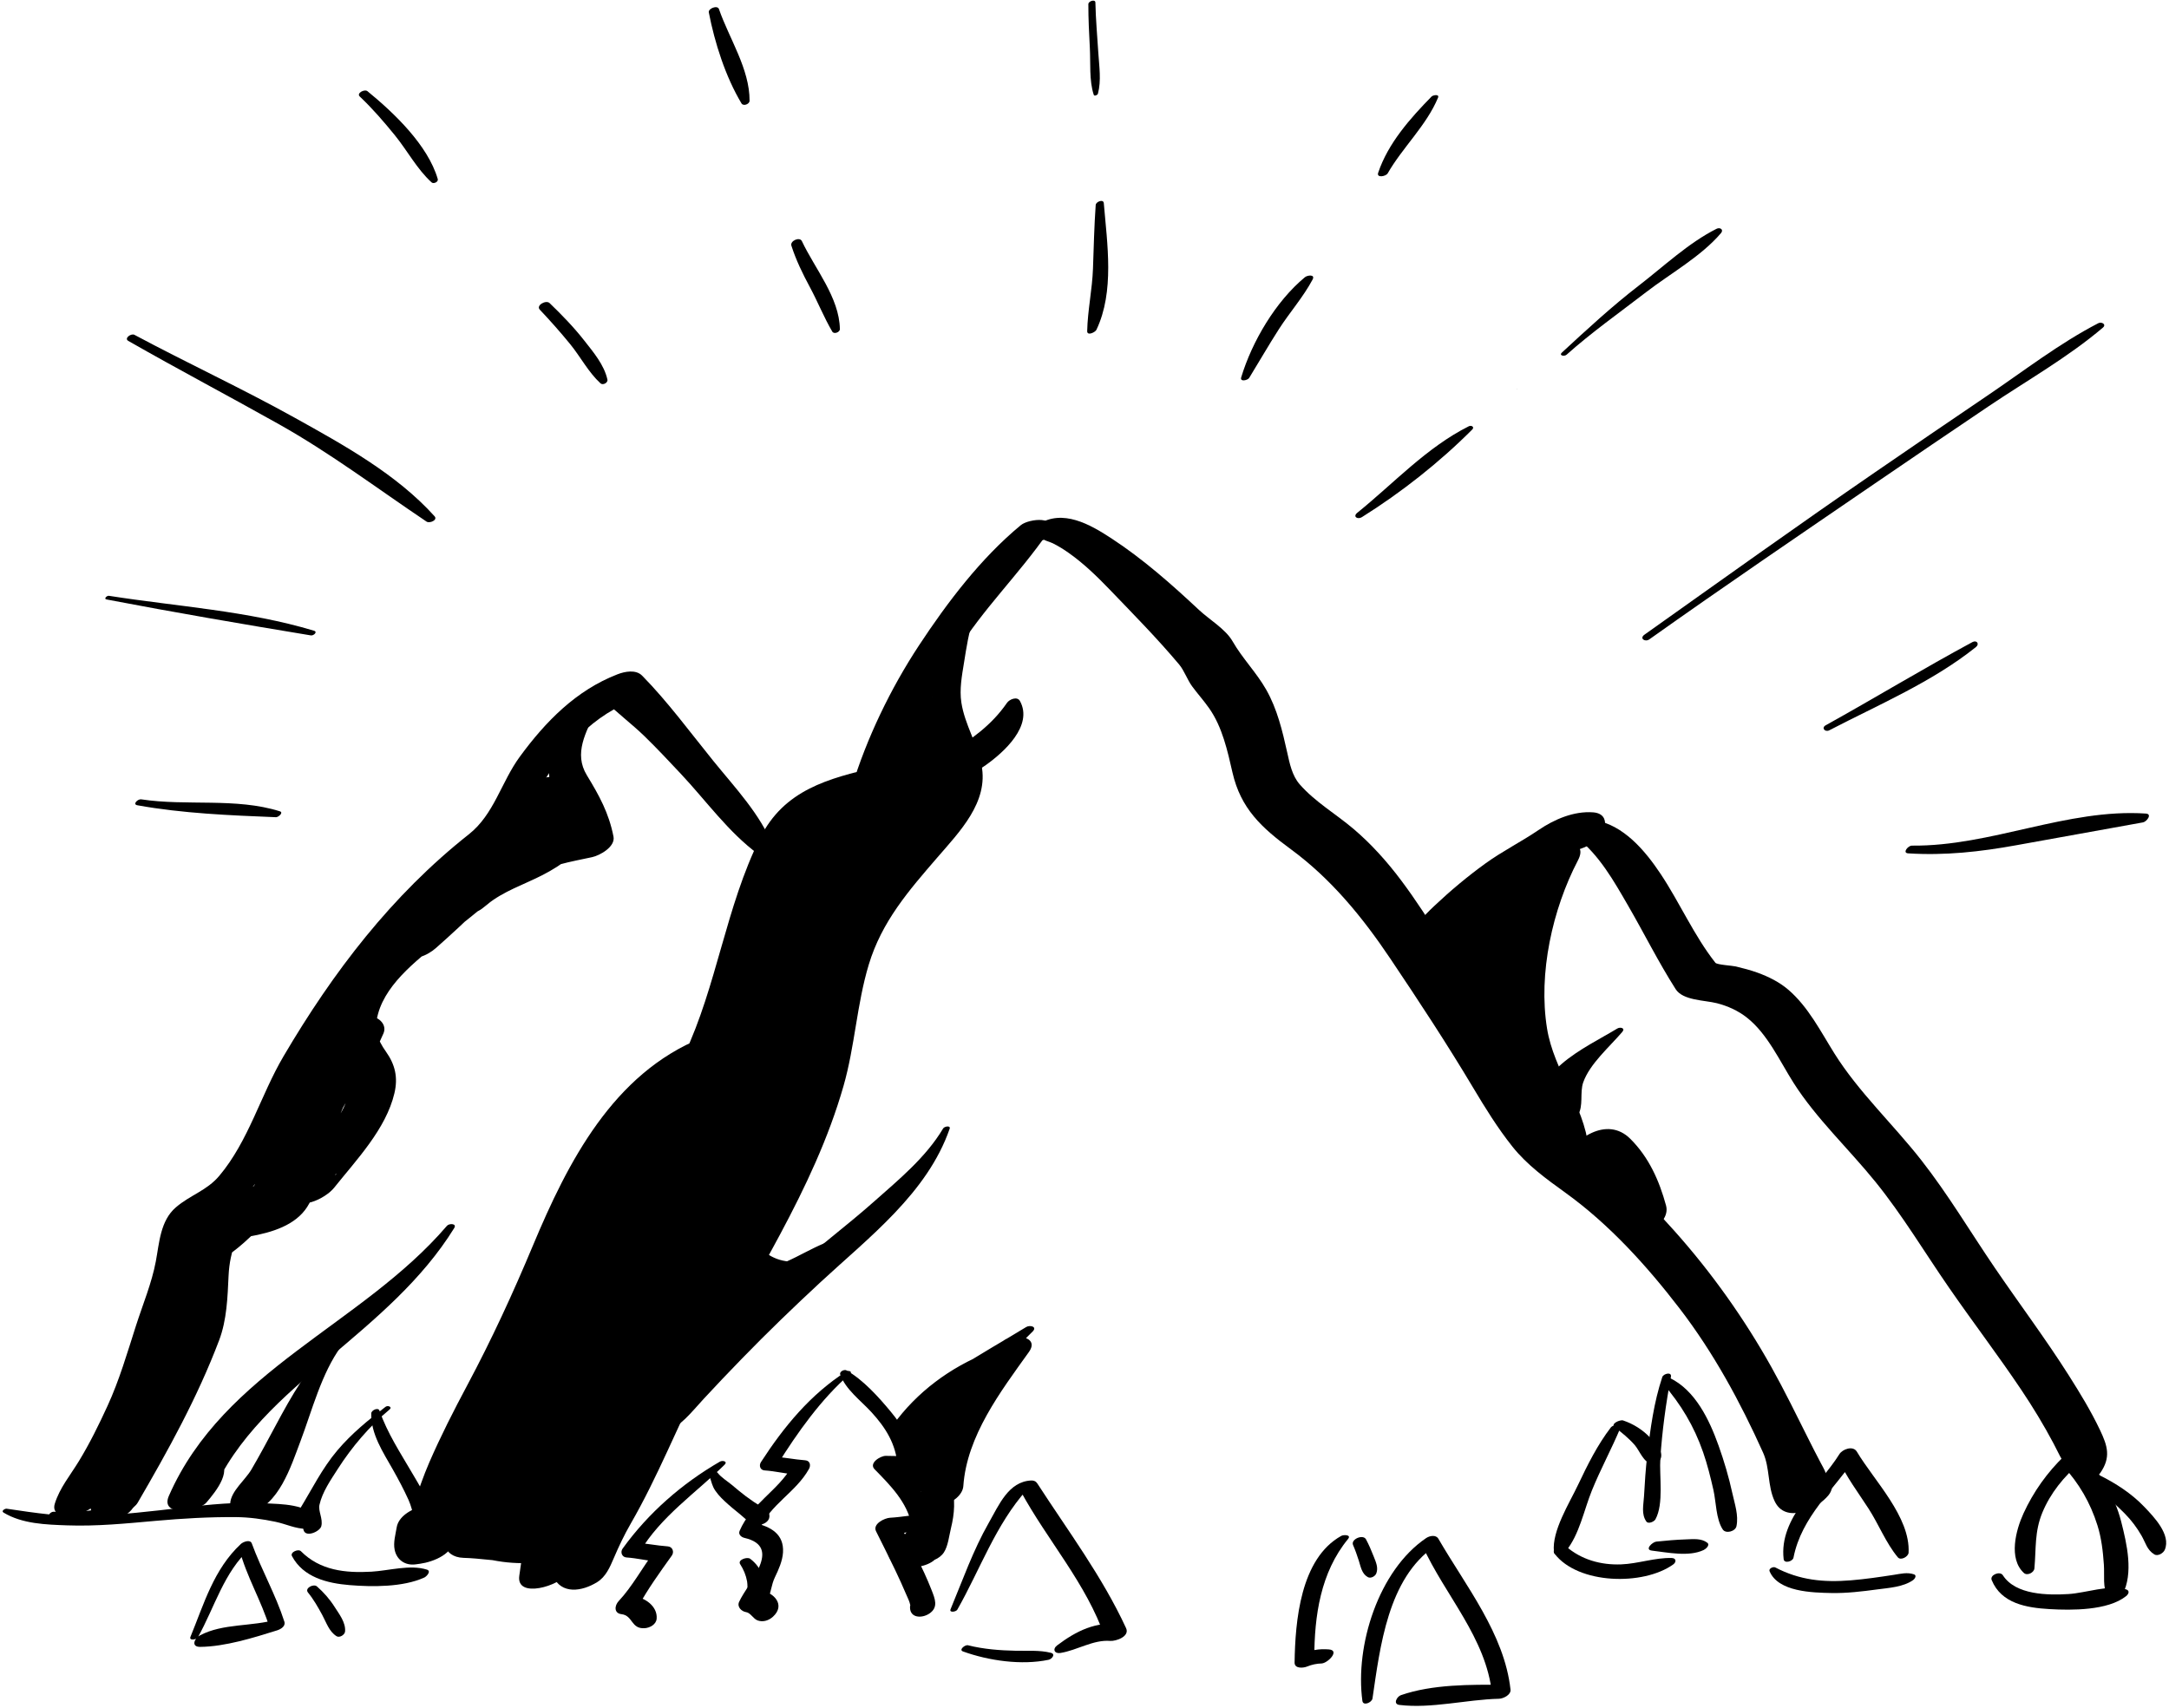<?xml version="1.0" encoding="UTF-8" standalone="no"?><!DOCTYPE svg PUBLIC "-//W3C//DTD SVG 1.1//EN" "http://www.w3.org/Graphics/SVG/1.1/DTD/svg11.dtd"><svg width="100%" height="100%" viewBox="0 0 551 434" version="1.1" xmlns="http://www.w3.org/2000/svg" xmlns:xlink="http://www.w3.org/1999/xlink" xml:space="preserve" style="fill-rule:evenodd;clip-rule:evenodd;stroke-linejoin:round;stroke-miterlimit:1.414;"><g id="mountain"><path d="M360.993,241.596c3.156,-2.743 5.831,-6.1 8.927,-8.943c3.703,-3.4 7.931,-6.074 12.252,-8.611c3.958,-2.325 8.118,-4.304 12.356,-6.063c3.506,-1.454 7.087,-1.898 10.392,-3.9c2.837,-1.718 4.688,-7.303 -0.208,-7.678c-4.881,-0.373 -9.863,1.77 -13.854,4.484c-4.404,2.996 -9.186,5.373 -13.532,8.516c-4.51,3.261 -8.845,6.895 -12.894,10.71c-2.949,2.78 -7.098,6.956 -7.302,11.262c-0.098,2.055 3.129,0.862 3.863,0.223Z" style="fill-rule:nonzero;"/><path d="M400.521,212.75c5.797,4.581 9.424,11.046 13.067,17.344c4.084,7.06 7.701,14.338 12.083,21.227c1.848,2.905 7.378,2.787 10.484,3.576c2.731,0.694 5.398,1.904 7.611,3.65c5.263,4.149 8.364,11.088 11.879,16.616c5.742,9.034 14.069,16.808 20.799,25.14c6.882,8.521 12.409,17.803 18.616,26.787c6.024,8.719 12.451,17.15 18.358,25.95c2.985,4.447 5.767,9.022 8.274,13.755c2.305,4.349 3.243,7.709 8.462,8.907c1.23,0.283 2.718,-0.477 3.405,-1.478c2.717,-3.955 1.85,-6.806 -0.085,-10.879c-2.274,-4.788 -5.046,-9.339 -7.879,-13.811c-5.953,-9.396 -12.647,-18.303 -18.903,-27.493c-6.231,-9.154 -11.8,-18.565 -18.648,-27.307c-7.109,-9.073 -15.935,-17.318 -22.049,-27.088c-3.479,-5.559 -6.626,-11.81 -11.667,-16.15c-2.295,-1.976 -5.068,-3.353 -7.895,-4.374c-1.78,-0.644 -3.633,-1.121 -5.471,-1.565c-0.864,-0.209 -4.786,-0.425 -5.187,-0.933c-5.406,-6.853 -9.057,-15.264 -13.891,-22.537c-3.939,-5.927 -9.473,-12.541 -16.891,-13.718c-1.634,-0.258 -7.079,2.321 -4.472,4.381Z" style="fill-rule:nonzero;"/><path d="M259.323,133.432c-10.131,8.356 -18.699,19.652 -25.889,30.584c-7.187,10.926 -13.232,23.449 -17.054,35.957c2.128,-1.688 4.256,-3.375 6.384,-5.063c-12.406,2.872 -23.588,5.793 -29.672,18.004c-8.744,17.554 -10.936,37.465 -19.294,55.145c1.497,-1.451 2.995,-2.902 4.493,-4.353c-22.541,9.063 -34.043,31.561 -42.89,52.714c-5.087,12.165 -10.477,23.873 -16.691,35.521c-3.438,6.443 -6.76,12.951 -9.667,19.653c-2.932,6.76 -4.756,13.892 -7.301,20.78c3.354,-1.806 6.708,-3.61 10.063,-5.417c-0.323,-0.05 -0.646,-0.101 -0.969,-0.151c1.145,1.661 2.289,3.322 3.435,4.983c0.382,-2.078 0.277,-3.558 -0.089,-5.624c-1.126,-6.355 -12.549,-3.34 -13.403,1.881c-0.306,1.866 -0.903,3.829 -0.526,5.71c0.51,2.545 2.646,4.085 5.35,3.712c0.373,-0.052 0.746,-0.104 1.119,-0.155c3.295,-0.454 8.89,-2.561 8.638,-6.849c-0.647,-11.019 6.174,-22.675 11.106,-32.185c5.021,-9.68 10.59,-19.124 14.839,-29.186c6.983,-16.538 12.906,-34.525 25.687,-47.666c2.841,-2.922 6.177,-5.699 9.883,-7.436c2.134,-0.999 4.588,-1.674 6.552,-2.983c2.284,-1.523 3.149,-3.943 4.251,-6.333c4.715,-10.223 7.316,-21.365 10.654,-32.076c2.423,-7.773 5.015,-16.413 9.956,-23.024c0.989,-1.324 1.633,-1.409 3.781,-2.25c3.179,-1.245 7.267,-1.981 10.81,-2.845c2.468,-0.6 5.684,-2.373 6.384,-5.063c3.15,-12.104 7.077,-23.066 13.681,-33.756c6.723,-10.884 15.899,-19.733 23.123,-30.177c3.108,-4.494 -4.666,-3.765 -6.744,-2.052Z" style="fill-rule:nonzero;"/><path d="M265.401,137.139c-0.383,0.08 1.365,0.563 2.032,0.891c1.439,0.707 2.826,1.582 4.132,2.507c3.782,2.678 7.176,5.972 10.378,9.305c6.012,6.255 12.03,12.361 17.617,19.01c1.28,1.524 2.037,3.847 3.297,5.552c1.417,1.92 3.028,3.703 4.388,5.664c3.278,4.728 4.58,10.678 5.846,16.204c2.102,9.167 7.359,14.016 14.846,19.517c10.25,7.53 18.23,17.318 25.269,27.805c7.204,10.733 14.386,21.642 21.003,32.739c3.079,5.163 6.24,10.273 9.986,14.985c3.74,4.705 8.66,8.256 13.494,11.743c11.143,8.04 20.628,18.517 28.98,29.39c8.615,11.215 15.427,23.768 21.21,36.628c1.77,3.936 1.11,8.423 2.928,12.315c2.764,5.92 10.83,2.03 13.691,-1.486c2.124,-2.61 0.245,-5.745 -2.716,-6.258c-3.741,-0.648 -7.252,1.334 -9.532,4.137c-0.059,0.072 -0.117,0.145 -0.176,0.216c2.622,-1.412 5.245,-2.824 7.868,-4.236c-0.064,-0.003 -0.129,-0.006 -0.193,-0.009c1.416,0.434 2.832,0.867 4.248,1.301c0.902,0.895 -0.02,-0.32 -0.189,-0.777c-0.348,-0.927 -0.813,-1.711 -1.279,-2.588c-1.113,-2.094 -2.18,-4.2 -3.24,-6.319c-3.008,-6.003 -5.959,-12.046 -9.233,-17.914c-6.915,-12.392 -15.28,-24.165 -24.732,-34.747c-4.359,-4.881 -8.997,-9.729 -13.827,-14.143c-4.396,-4.017 -9.466,-7.143 -13.745,-11.311c-4.36,-4.245 -7.479,-9.671 -10.577,-14.851c-3.391,-5.669 -7.041,-11.092 -10.612,-16.635c-6.896,-10.703 -13.001,-21.917 -20.649,-32.119c-3.553,-4.739 -7.578,-9.23 -12.097,-13.064c-4.526,-3.842 -9.698,-6.797 -13.648,-11.303c-1.934,-2.206 -2.55,-5.296 -3.167,-8.073c-1.225,-5.504 -2.53,-11.022 -5.333,-15.967c-2.477,-4.367 -6.058,-7.947 -8.563,-12.32c-1.769,-3.088 -5.924,-5.523 -8.503,-7.936c-7.028,-6.576 -14.203,-12.924 -22.272,-18.206c-5.363,-3.51 -12.413,-7.581 -18.609,-3.524c-2.644,1.727 -1.298,4.503 1.679,3.877Z" style="fill-rule:nonzero;"/><path d="M196.355,214.987c-3.161,-8.072 -9.732,-14.969 -15.126,-21.631c-5.821,-7.189 -11.641,-15.122 -18.1,-21.684c-1.609,-1.635 -4.423,-1.059 -6.281,-0.34c-10.504,4.066 -18.28,12.024 -24.817,20.957c-4.689,6.407 -6.526,14.633 -12.908,19.676c-19.605,15.493 -34.478,34.955 -47.114,56.441c-5.804,9.869 -8.855,21.495 -16.308,30.352c-3.155,3.75 -7.323,4.834 -11.016,7.996c-3.959,3.391 -4.21,9.001 -5.103,13.749c-1.033,5.501 -3.33,10.992 -5.039,16.323c-2.187,6.822 -4.238,13.881 -7.234,20.396c-2.195,4.779 -4.511,9.501 -7.248,13.994c-2.27,3.725 -4.87,6.788 -6.135,10.82c-0.898,2.865 2.43,3.518 4.486,3.113c8.735,-1.719 13.619,-12.1 16.516,-19.683c4.474,-11.709 8.189,-23.943 12.035,-35.884c1.598,-4.961 3.041,-9.654 3.963,-14.794c0.309,-1.72 0.523,-4.164 2.293,-5.049c2.162,-1.082 4.284,-1.749 6.188,-3.332c8.764,-7.289 13.235,-18.545 17.665,-28.692c4.982,-11.416 12.696,-22.154 20.06,-32.138c7.243,-9.82 15.484,-19.645 25.35,-26.937c6.258,-4.625 10.079,-9.269 13.548,-16.174c5.017,-9.984 13.259,-19.907 23.87,-24.109c-2.094,-0.113 -4.188,-0.227 -6.281,-0.34c3.168,3.152 6.841,5.868 10.081,9.013c3.188,3.093 6.225,6.353 9.266,9.589c6.378,6.788 12.11,14.871 19.648,20.399c1.213,0.894 4.461,-0.193 3.741,-2.031Z" style="fill-rule:nonzero;"/><path d="M368.799,240.742c0.913,-2.618 1.092,-5.046 2.813,-7.335c-2.315,0.104 -4.63,0.206 -6.944,0.309c-0.269,3.619 -0.358,7.22 -0.415,10.848c-0.064,4.13 8.186,1.72 8.242,-1.934c0.071,-4.541 3.123,-9.57 5.661,-13.128c-2.658,-0.158 -5.317,-0.316 -7.976,-0.475c-2.208,7.526 -4.129,15.009 -4.363,22.888c-0.136,4.611 8.057,1.673 8.969,-1.258c2.855,-9.177 5.707,-18.74 12.005,-26.228c-2.667,-0.462 -5.335,-0.924 -8.002,-1.386c-3.95,9.48 -9.917,18.278 -9.323,28.954c0.283,5.088 9.676,1.911 9.816,-2.303c0.392,-11.659 7.247,-20.769 14.664,-29.193c-2.788,-0.483 -5.577,-0.966 -8.365,-1.449c-5.971,12.824 -13.125,24.356 -12.482,39.031c3.517,-0.825 7.034,-1.649 10.551,-2.475c-0.708,-10.123 2.059,-20.167 4.269,-29.958c-3.079,0.432 -6.157,0.863 -9.235,1.296c-1.211,7.495 -2.533,14.96 -3.277,22.521c-0.372,3.771 -0.462,7.542 -0.322,11.325c0.116,3.135 1.178,6.354 1.178,9.438c0,5.146 10.227,2.132 10.227,-2.398c0,-0.396 0,-0.791 0,-1.186c-3.344,1.111 -6.687,2.222 -10.029,3.333c0.674,1.685 1.015,3.47 2,5c2.201,3.418 10.911,0.978 10.029,-3.333c-3.764,-18.391 -3.825,-38.924 11.578,-52.091c-2.72,-0.827 -5.439,-1.655 -8.158,-2.483c-7.112,13.61 -10.054,28.337 -9.795,43.65c0.209,12.352 8.414,22.582 11.27,34.289c1.049,4.297 10.627,0.619 10.184,-3.384c-1.211,-10.937 -8.818,-19.53 -10.566,-30.306c-2.266,-13.967 1.374,-30.326 7.842,-42.703c3.009,-5.758 -5.431,-4.814 -8.158,-2.483c-17.161,14.671 -18.678,37.111 -14.422,57.909c3.344,-1.111 6.687,-2.222 10.029,-3.333c-0.984,-1.529 -1.326,-3.315 -2,-5c-1.723,-4.307 -10.029,-0.513 -10.029,3.333c0,0.395 0,0.79 0,1.186c0,5.146 10.227,2.132 10.227,-2.398c0,-3.053 -0.979,-6.343 -1.178,-9.438c-0.241,-3.749 -0.089,-7.534 0.128,-11.279c0.433,-7.492 1.671,-14.935 2.628,-22.37c0.557,-4.315 -8.572,-2.145 -9.235,1.296c-2.069,10.732 -6.567,20.915 -5.731,32.042c0.404,5.394 10.777,2.151 10.551,-2.475c-0.667,-13.676 5.875,-24.995 11.518,-36.969c2.198,-4.666 -6.582,-3.458 -8.365,-1.449c-8.926,10.057 -17.061,20.803 -17.336,34.807c3.271,-0.768 6.545,-1.535 9.816,-2.303c-0.688,-9.858 5.056,-18.267 8.677,-27.046c1.867,-4.527 -6.281,-3.445 -8.002,-1.386c-7.321,8.761 -10.859,18.945 -13.995,29.772c2.989,-0.419 5.979,-0.839 8.969,-1.258c0.059,-7.279 1.707,-14.138 3.637,-21.112c1.34,-4.841 -6.39,-2.763 -7.976,-0.475c-3.122,4.503 -6.428,10.743 -6.339,16.372c0.065,4.164 8.3,1.715 8.242,-1.934c-0.056,-3.563 -0.142,-7.099 -0.415,-10.652c-0.292,-3.807 -6.479,-1.381 -7.296,1.023c-0.952,2.805 -0.482,5.55 -0.914,8.434c-0.373,2.44 4.374,0.884 4.923,-0.69Z" style="fill-rule:nonzero;"/><path d="M245.262,156.894c-1.383,3.09 -3.525,5.731 -4.999,8.813c-1.378,2.882 -2.406,5.669 -3.108,8.787c-1.151,5.111 -0.148,10.127 1.387,15.018c1.242,3.962 4.047,8.977 1.963,13.104c-2.053,4.068 -5.33,7.655 -8.286,11.075c-6.371,7.372 -12.867,13.881 -17.383,22.66c-4.671,9.082 -6.474,18.988 -8.329,28.928c-4.478,23.989 -16.583,46.047 -28.528,67.064c-6.229,10.962 -12.04,21.932 -17.441,33.329c-2.929,6.179 -6.077,12.267 -9.492,18.19c-1.474,2.558 -3.155,4.957 -4.732,7.446c-0.964,1.522 -2.292,4.93 -3.098,5.653c2.076,-0.9 4.153,-1.803 6.229,-2.703c0.73,0.025 1.46,0.051 2.189,0.076c-3.057,-3.786 -13.333,1.248 -11.18,6.078c2.138,4.796 7.382,3.956 11.223,1.588c2.23,-1.375 3.253,-3.806 4.238,-6.1c1.309,-3.045 2.629,-5.863 4.294,-8.749c6.911,-11.973 11.968,-24.938 18.198,-37.262c12.361,-24.454 28.216,-47.276 35.862,-73.928c2.909,-10.139 3.372,-20.775 6.427,-30.878c3.312,-10.955 10.134,-18.779 17.418,-27.213c5.68,-6.575 13.053,-14.075 11.233,-23.406c-1.078,-5.529 -4.266,-10.359 -5.128,-15.951c-0.519,-3.356 0.139,-6.865 0.674,-10.164c0.582,-3.586 1.238,-8.233 2.592,-11.554c0.49,-1.199 -1.838,-0.761 -2.223,0.099Z" style="fill-rule:nonzero;"/><path d="M229.043,180.862c-0.1,8.69 -0.199,17.38 -0.299,26.07c-0.054,4.655 9.177,1.916 9.258,-2.172c0.154,-7.703 0.303,-15.407 0.473,-23.11c-3.401,0.798 -6.802,1.595 -10.203,2.393c0.931,7.313 0.855,14.714 1.865,22.032c0.745,5.4 10.503,2.086 10.473,-2.457c-0.045,-6.673 -0.131,-13.361 0.889,-19.974c-3.417,0.802 -6.833,1.603 -10.25,2.404c1.012,6.334 1.903,12.687 2.915,19.02c0.857,5.372 10.395,2.074 10.42,-2.443c0.022,-4.015 0.027,-8.057 0.876,-11.997c-3.445,0.483 -6.892,0.967 -10.337,1.45c2.231,14.203 -9.47,21.347 -17.578,30.994c3.044,0.177 6.089,0.354 9.134,0.53c0.287,-6.545 3.484,-12.241 6.422,-17.938c3.048,-5.909 -5.766,-5.479 -8.632,-2.628c-9.598,9.548 -18.104,20.073 -26.169,30.931c3.383,0.586 6.766,1.172 10.148,1.758c5.857,-10.562 11.235,-21.675 19.068,-30.959c-3.052,-0.93 -6.104,-1.859 -9.156,-2.788c-4.071,5.095 -7.994,10.201 -11.034,15.994c3.365,0.583 6.73,1.165 10.096,1.748c2.936,-5.598 6.718,-10.632 10.039,-15.993c1.421,-2.293 0.476,-4.725 -2.256,-5.198c-2.944,-0.51 -6.235,1.016 -7.918,3.437c-1.7,2.445 -3.22,5.007 -4.876,7.481c-0.613,0.915 -1.262,1.692 -2.029,2.477c-0.66,0.44 -0.618,0.466 0.124,0.075c-0.778,-0.077 -1.536,-0.247 -2.273,-0.511c-3.146,-0.878 -7.486,1.619 -8.552,4.604c-3.03,8.485 -4.009,17.527 -7.067,26.003c-2.27,6.289 9.779,4.259 11.521,-0.496c4.128,-11.27 8.679,-22.414 11.885,-33.995c0.774,-2.796 -1.683,-4.269 -4.195,-4.162c-3.108,0.132 -5.749,1.91 -7.096,4.648c-4.281,8.708 -7.778,17.44 -9.104,27.105c-0.679,4.943 8.276,2.531 9.899,0.574c6.324,-7.63 10.048,-16.544 14.977,-25.034c-3.418,-0.593 -6.836,-1.185 -10.254,-1.777c-1.997,4.001 -3.993,8.002 -5.99,12.002c-2.438,4.885 3.044,6.061 6.722,4.584c14.462,-5.805 26.782,-23.493 27.247,-39.07c0.168,-5.629 -10.768,-2.584 -11.52,1.617c-2.429,13.588 -11.623,24.558 -17.011,37c3.786,-0.162 7.571,-0.326 11.357,-0.488c0.933,-2.768 1.911,-5.369 3.446,-7.868c-3.417,-0.592 -6.833,-1.184 -10.25,-1.775c-8.323,15.411 -18.926,30.015 -23.535,47.132c3.773,-0.163 7.547,-0.325 11.32,-0.488c3.374,-16.293 12.631,-30.396 20.321,-44.893c-3.321,-0.576 -6.642,-1.15 -9.963,-1.727c-8.893,17.185 -16.649,35.434 -21.794,54.111c-1.818,6.604 10.053,4.321 11.551,-0.496c5.104,-16.41 12.002,-32.327 21.147,-46.899c-3.46,-0.206 -6.921,-0.411 -10.381,-0.618c-5.831,19.142 -14.144,37.363 -18.331,57.015c-1.434,6.728 10.385,4.475 11.578,-0.498c4.18,-17.41 10.529,-34.335 13.654,-51.985c1.114,-6.289 -8.188,-3.872 -10.354,-0.616c-11.68,17.558 -18.359,37.906 -23.859,58.099c3.909,-0.548 7.817,-1.097 11.727,-1.646c0.337,-14.942 5.416,-29.018 10.649,-42.844c1.041,-2.751 -1.886,-4.229 -4.167,-4.133c-2.902,0.122 -5.949,1.848 -7.046,4.615c-7.94,20.051 -16.88,39.704 -24.175,60.008c3.854,-0.166 7.708,-0.332 11.563,-0.498c3.363,-18.857 14.764,-34.768 20.025,-53.001c1.945,-6.743 -8.841,-3.706 -11.044,-0.657c-13.687,18.939 -20.749,41.247 -31.037,61.993c3.771,-0.167 7.541,-0.334 11.312,-0.502c1.468,-11.576 10.717,-21.14 14.85,-31.838c2.351,-6.084 -8.02,-4.075 -10.274,-1.779c-13.807,14.061 -23.584,31.371 -31.489,49.286c-2.609,5.914 9.1,4.477 11.178,0.665c7.633,-13.999 16.996,-27.13 22.568,-42.171c2.358,-6.367 -8.007,-3.644 -10.243,-1.774c-13.52,11.305 -28.198,30.077 -28.679,48.447c-0.161,6.182 9.512,1.851 11.34,-0.504c11.939,-15.381 21.585,-32.96 28.475,-51.164c2.225,-5.877 -7.843,-4.158 -10.057,-1.742c-14.727,16.077 -29.731,36.305 -33.627,58.245c-1.09,6.133 7.613,4.679 10.336,1.79c19.423,-20.606 30.353,-47.128 47.895,-69.125c-3.539,-0.613 -7.078,-1.227 -10.617,-1.84c-11.673,19.953 -28.1,37.8 -32.561,61.173c-0.846,4.433 4.406,5.117 7.529,3.572c16.216,-8.021 21.291,-25.966 33.809,-37.755c-3.488,-0.604 -6.977,-1.208 -10.464,-1.813c-7.041,15.703 -17.634,29.478 -25.044,45.002c-1.036,2.171 1.085,4.03 3.008,4.363c3.068,0.531 6.787,-1.047 8.479,-3.68c10.656,-16.58 19.227,-34.772 32.093,-49.84c-3.544,-0.613 -7.088,-1.228 -10.632,-1.842c-4.469,16.852 -14.631,31.4 -22.044,47.002c4.091,-0.176 8.181,-0.352 12.271,-0.527c8.898,-18.854 16.411,-38.544 28.319,-55.791c-3.834,-0.229 -7.669,-0.457 -11.503,-0.686c-7.56,22.903 -15.588,46.248 -28.483,66.782c3.954,-0.176 7.908,-0.352 11.862,-0.526c-1.517,-7.852 1.81,-14.734 4.862,-21.782c2.64,-6.097 -8.491,-4.573 -10.809,-1.872c-14.139,16.478 -22.002,36.907 -34.985,54.169c4.004,-0.179 8.008,-0.356 12.012,-0.534c-1.802,-13.832 8.622,-27.614 13.81,-39.764c2.748,-6.438 -9.584,-4.502 -11.832,-0.704c-8.922,15.074 -15.273,31.388 -22.622,47.24c4.224,-0.593 8.446,-1.186 12.669,-1.778c-2.475,-21.35 12.743,-38.383 18.814,-57.76c0.73,-2.334 -0.854,-4.123 -3.113,-4.515c-3.347,-0.579 -6.8,1.171 -8.773,3.808c-13.299,17.768 -27.954,37.833 -31.627,60.246c-1.274,7.775 10.496,4.111 12.527,-0.539c6.742,-15.428 13.485,-30.865 21.362,-45.756c3.942,-7.453 -8.233,-6.504 -11.252,-1.949c-13.095,19.758 -25.315,41.493 -27.777,65.477c-0.664,6.464 11.192,2.127 12.605,-1.769c5.095,-14.057 11.717,-27.453 17.997,-41c1.391,-2.999 -2.273,-4.669 -4.607,-4.57c-3.357,0.143 -6.385,2.08 -7.791,5.104c-6.102,13.116 -12.915,25.885 -19.018,39.001c4.212,-0.591 8.424,-1.182 12.636,-1.773c-0.698,-6.586 0.997,-12.493 2.806,-18.762c1.871,-6.486 -8.305,-4.613 -10.864,-1.882c-5.192,5.54 -13.894,18.886 -6.859,25.819c4.016,3.959 11.516,1.803 15.885,-0.082c5.194,-2.24 9.522,-5.979 13.965,-9.379c-3.183,-0.173 -6.366,-0.346 -9.549,-0.52c1.688,5.85 0.593,11.922 -0.257,17.824c-0.865,6.021 10.459,2.497 12.094,-0.537c7.153,-13.274 14.268,-26.57 20.63,-40.246c2.848,-6.119 -8.606,-4.53 -10.94,-1.896c-8.802,9.937 -23.46,22.065 -22.817,36.687c0.219,4.99 7.285,3.314 9.862,1.709c9.49,-5.914 16.848,-14.813 23.202,-23.871c6.541,-9.324 12.223,-19.77 15.735,-30.631c2.07,-6.4 -8.539,-4.854 -11.014,-1.908c-11.797,14.048 -22.016,29.255 -28.629,46.452c4.222,-0.182 8.442,-0.363 12.664,-0.545c4.092,-13.692 11.802,-26.019 15.017,-40.001c1.355,-5.895 -6.672,-5.063 -9.756,-2.989c-17.469,11.744 -23.527,34.823 -42.014,44.987c-4.815,2.646 -3.56,8.098 1.784,8.248c4.345,0.123 8.645,0.882 12.998,1.005c4.236,0.119 11.884,-5.95 6.196,-9.449c-3.987,-2.453 -8.363,-2.499 -12.918,-2.509c-3.532,-0.008 -12.747,7.016 -6.2,9.455c6.454,2.404 13.059,3.428 19.919,2.512c3.193,-0.428 6.916,-1.884 8.032,-5.262c1.068,-3.234 -2.063,-4.71 -4.749,-4.711c-1.667,0 -3.333,-0.001 -5,-0.001c-6.43,0 -12.372,9.975 -3.283,9.975c1.667,0 3.333,-0.001 5,-0.001c1.095,-3.324 2.188,-6.648 3.283,-9.973c-4.901,0.658 -9.433,0.24 -14.081,-1.488c-2.066,3.152 -4.133,6.304 -6.2,9.455c2.784,0.004 4.689,0.021 7.082,1.491c2.065,-3.149 4.131,-6.3 6.196,-9.449c-4.346,-0.119 -8.647,-0.876 -13.002,-0.995c0.595,2.749 1.189,5.499 1.784,8.248c9.464,-5.21 16.325,-13.485 22.495,-22.161c5.791,-8.143 11.035,-17.159 19.491,-22.852c-3.252,-0.996 -6.504,-1.993 -9.756,-2.989c-3.203,13.98 -10.902,26.308 -14.983,39.999c-2.176,7.304 10.752,4.438 12.664,-0.545c5.85,-15.25 14.906,-29.069 25.371,-41.548c-3.671,-0.637 -7.343,-1.272 -11.014,-1.908c-2.946,9.134 -7.563,17.589 -12.78,25.609c-5.37,8.256 -11.825,16.612 -20.282,21.889c3.287,0.569 6.575,1.139 9.862,1.709c-0.511,-11.41 12.316,-21.551 19.183,-29.313c-3.646,-0.632 -7.294,-1.264 -10.94,-1.896c-5.961,12.835 -12.668,25.296 -19.37,37.754c4.031,-0.18 8.063,-0.358 12.094,-0.537c0.988,-6.912 1.715,-13.368 -0.257,-20.176c-1.064,-3.678 -7.548,-2.054 -9.549,-0.52c-2.31,1.771 -9.831,9.159 -12.386,8.283c-3.111,-1.068 4.151,-12.616 5.376,-13.925c-3.622,-0.627 -7.243,-1.254 -10.864,-1.882c-2.016,7.006 -3.979,13.882 -3.194,21.238c0.736,6.891 10.885,1.997 12.636,-1.773c6.09,-13.115 12.893,-25.884 18.982,-38.999c-4.133,0.178 -8.266,0.355 -12.398,0.533c-6.27,13.551 -12.896,26.951 -18.003,41c4.202,-0.589 8.403,-1.179 12.605,-1.769c2.296,-22.135 14.148,-42.338 26.223,-60.523c-3.751,-0.649 -7.501,-1.3 -11.252,-1.949c-8.328,15.708 -15.508,31.969 -22.638,48.244c4.176,-0.18 8.352,-0.359 12.527,-0.539c3.566,-21.621 17.55,-40.605 30.373,-57.754c-3.962,-0.236 -7.924,-0.472 -11.887,-0.707c-6.348,20.296 -21.799,37.81 -19.186,60.24c0.802,6.888 10.901,2.039 12.669,-1.778c6.954,-15.019 12.933,-30.478 21.378,-44.76c-3.944,-0.234 -7.888,-0.47 -11.832,-0.704c-5.555,13.029 -16.137,27.359 -14.19,42.236c0.818,6.253 9.71,2.528 12.012,-0.534c12.331,-16.408 19.612,-36.197 33.015,-51.831c-3.603,-0.624 -7.205,-1.248 -10.809,-1.872c-3.342,7.727 -6.879,15.63 -5.138,24.218c1.159,5.72 9.619,3.104 11.862,-0.526c13.178,-21.326 21.527,-45.584 29.517,-69.218c0.761,-2.249 -0.866,-3.999 -3.012,-4.37c-3.165,-0.548 -6.677,1.093 -8.491,3.685c-12.561,17.943 -20.417,38.503 -29.681,58.209c-1.394,2.965 2.264,4.621 4.56,4.523c3.341,-0.141 6.298,-2.063 7.712,-5.051c7.394,-15.621 17.508,-30.115 21.956,-46.998c1.641,-6.229 -8.124,-4.786 -10.632,-1.842c-13.551,15.912 -22.694,34.658 -33.907,52.16c3.828,0.228 7.658,0.455 11.486,0.684c7.38,-15.521 17.931,-29.266 24.956,-44.998c0.971,-2.173 -1.03,-3.993 -2.985,-4.332c-2.684,-0.465 -5.543,0.691 -7.479,2.52c-5.63,5.317 -9.827,11.873 -14.07,18.293c-3.724,5.635 -7.848,12.816 -14.121,15.952c2.51,1.19 5.02,2.382 7.529,3.572c4.176,-22.592 20.127,-39.606 31.439,-58.827c1.418,-2.411 0.545,-4.923 -2.354,-5.425c-3.227,-0.559 -6.308,1.146 -8.263,3.585c-16.968,21.175 -27.555,46.9 -46.105,66.875c3.445,0.597 6.891,1.193 10.336,1.79c3.41,-20.29 16.691,-38.94 30.373,-53.755c-3.353,-0.581 -6.705,-1.162 -10.057,-1.742c-6.686,17.416 -16.086,34.099 -27.525,48.836c3.779,-0.168 7.56,-0.336 11.34,-0.504c0.213,-8.154 4.313,-15.7 8.612,-22.414c4.567,-7.133 10.206,-13.705 16.709,-19.139c-3.414,-0.592 -6.829,-1.184 -10.243,-1.774c-5.269,14.208 -14.215,26.601 -21.432,39.829c3.726,0.222 7.451,0.443 11.178,0.665c7.145,-16.178 16.038,-32.021 28.511,-44.714c-3.425,-0.594 -6.85,-1.187 -10.274,-1.779c-4.534,11.727 -13.554,21.334 -15.15,34.162c-0.693,5.568 9.83,2.5 11.312,-0.502c10.231,-20.736 17.264,-43.135 30.963,-62.007c-3.681,-0.22 -7.362,-0.438 -11.044,-0.657c-5.307,18.223 -16.827,34.078 -19.975,52.999c-1.158,6.965 9.951,4.146 11.563,-0.498c7.054,-20.346 15.715,-40.06 23.825,-59.992c-3.737,0.161 -7.476,0.321 -11.213,0.482c-5.63,14.459 -11.23,29.44 -11.351,45.156c-0.045,5.921 10.687,2.391 11.727,-1.646c4.977,-19.33 10.773,-39.256 22.141,-55.901c-3.451,-0.206 -6.902,-0.411 -10.354,-0.616c-3.397,17.716 -10.536,34.411 -14.346,52.015c3.859,-0.166 7.719,-0.332 11.578,-0.498c3.906,-19.523 11.377,-38.153 17.669,-56.985c2.03,-6.079 -8.39,-3.721 -10.381,-0.618c-9.761,15.206 -17.297,31.927 -22.853,49.101c3.851,-0.165 7.7,-0.331 11.551,-0.496c5.182,-18.037 11.373,-35.279 20.206,-51.889c3.431,-6.453 -7.549,-6.156 -9.963,-1.727c-8.257,15.154 -18.267,29.916 -21.679,47.107c-1.315,6.631 10.068,4.316 11.32,-0.488c4.268,-16.385 14.529,-30.156 22.465,-44.868c3.605,-6.684 -7.592,-6.106 -10.25,-1.775c-1.971,3.21 -3.356,6.569 -4.554,10.132c-0.941,2.8 1.821,4.288 4.22,4.188c3.014,-0.128 5.933,-1.889 7.138,-4.676c5.395,-12.475 14.555,-23.339 16.989,-37c-3.84,0.539 -7.68,1.078 -11.52,1.617c-0.313,10.691 -8.554,24.85 -18.753,28.93c2.24,1.527 4.481,3.056 6.722,4.584c2.003,-4 4.007,-7.999 6.01,-11.998c3.396,-6.779 -7.675,-6.21 -10.254,-1.777c-4.67,8.027 -7.958,16.757 -13.896,24.019c3.591,-0.159 7.181,-0.319 10.771,-0.479c1.077,-8.375 4.604,-16.278 8.344,-23.77c-3.579,-0.213 -7.159,-0.426 -10.738,-0.639c-3.291,11.594 -7.975,22.703 -12.115,34.005c3.841,-0.165 7.681,-0.331 11.521,-0.496c2.961,-8.495 3.943,-17.512 6.933,-25.997c-2.851,1.534 -5.701,3.069 -8.552,4.604c12.777,3.512 18.866,-7.659 24.945,-16.478c-3.392,-0.587 -6.782,-1.175 -10.174,-1.762c-3.295,5.365 -7.052,10.406 -9.961,16.007c-3.409,6.563 7.729,6.303 10.096,1.748c3.013,-5.794 6.901,-10.919 10.966,-16.006c1.271,-1.591 0.806,-3.911 -1.042,-4.765c-2.523,-1.166 -6.315,-0.048 -8.114,1.977c-8.755,9.85 -14.78,21.487 -20.932,33.041c-3.619,6.799 7.348,5.658 10.148,1.758c7.328,-10.207 15.05,-20.063 23.831,-29.069c-2.877,-0.876 -5.755,-1.752 -8.632,-2.628c-3.494,7.073 -7.246,14.012 -7.578,22.063c-0.188,4.551 7.479,2.507 9.134,0.53c9.447,-11.286 23.081,-20.377 20.422,-37.006c-0.802,-5.015 -9.507,-2.453 -10.337,1.45c-0.987,4.646 -1.139,9.269 -1.124,14.003c3.474,-0.814 6.946,-1.629 10.42,-2.443c-1.067,-6.32 -2.017,-12.66 -3.085,-18.98c-0.938,-5.553 -9.647,-1.735 -10.25,2.404c-0.967,6.644 -1.061,13.324 -1.111,20.026c3.491,-0.819 6.981,-1.638 10.473,-2.457c-0.902,-7.315 -0.873,-14.691 -2.135,-21.968c-0.904,-5.213 -10.302,-2.068 -10.203,2.393c0.17,7.63 0.318,15.26 0.473,22.89c0.094,4.689 9.306,1.915 9.258,-2.172c-0.1,-8.644 -0.199,-17.286 -0.299,-25.93c-0.05,-4.396 -8.617,-1.773 -8.66,2.03Z" style="fill-rule:nonzero;"/><path d="M147.942,180.183c-4.803,4.507 -9.518,10.382 -8.371,17.411c0.998,6.117 4.701,11.242 5.336,17.534c2.275,-1.805 4.551,-3.608 6.826,-5.413c-8.402,0.947 -16.195,2.683 -23.504,7.119c2.81,1.309 5.62,2.618 8.431,3.928c3.171,-6.152 6.286,-12.32 7.606,-19.17c1.285,-6.659 -9.013,-4.404 -11.208,-0.667c-2.437,4.147 -3.54,8.827 -5.536,13.173c-2.082,4.532 5.216,4.568 7.507,3.563c3.3,-1.45 6.952,-1.52 10.396,-2.496c-1.764,-1.742 -3.529,-3.484 -5.294,-5.227c-2.872,4 -7.419,5.855 -11.759,7.848c-4.806,2.207 -9.237,4.691 -13.328,8.055c-1.523,1.252 -2.397,3.889 -0.795,5.426c2.078,1.994 6.191,1.15 8.243,-0.434c4.127,-3.186 7.903,-6.791 12.027,-9.974c5.717,-4.411 1.119,-9.167 -4.804,-6.833c-11.689,4.605 -19.187,14.107 -27.711,22.796c-1.736,1.771 -2.614,4.842 0.182,6.134c2.892,1.336 6.357,-0.146 8.557,-2.085c7.607,-6.708 14.807,-13.823 21.943,-21.026c-3.178,-0.967 -6.354,-1.935 -9.531,-2.902c-4.614,7.22 -12.626,12.186 -19.185,17.473c-7.63,6.149 -15.196,12.697 -19.294,21.803c-1.6,3.554 -2.169,8.09 -1.025,11.849c0.907,2.979 3.331,4.938 4.413,7.777c1.46,3.833 -2.837,8.995 -4.798,11.815c-2.932,4.219 -6.166,8.23 -9.376,12.238c3.839,-0.557 7.679,-1.113 11.519,-1.67c-0.297,0.674 -0.281,0.46 0.048,-0.643c1.459,-6.531 -7.892,-4.359 -10.617,-1.839c-3.139,2.902 -6.86,5.081 -10.011,7.995c3.548,0.614 7.096,1.229 10.643,1.843c2.447,-11.001 8.405,-20.821 13.44,-30.778c-3.692,-0.639 -7.384,-1.279 -11.076,-1.918c-4.114,8.202 -8.413,16.232 -10.556,25.221c-1.7,7.133 10.57,4.458 12.188,-0.523c4.083,-12.58 12.723,-22.916 17.932,-34.998c0.945,-2.192 -1.013,-4.008 -3.001,-4.353c-3.31,-0.573 -6.45,1.177 -8.459,3.671c-5.712,7.088 -10.159,15.406 -12.566,24.199c-1.959,7.153 10.083,3.94 12.002,-0.516c2.94,-6.824 5.817,-13.637 7.061,-21.003c1.09,-6.461 -7.683,-4.509 -10.579,-1.833c-8.101,7.485 -10.009,18.437 -13.622,28.357c-2.427,6.665 10.444,4.59 12.279,-0.527c2.814,-7.852 4.013,-17.713 10.378,-23.643c-3.592,-0.209 -7.184,-0.418 -10.775,-0.626c-1.127,6.895 -4.03,13.406 -6.743,19.79c4.001,-0.172 8.001,-0.344 12.002,-0.516c2.161,-8.055 6.198,-15.34 11.434,-21.801c-3.819,-0.228 -7.64,-0.455 -11.46,-0.682c-5.265,12.105 -13.913,22.34 -18.068,35.002c4.063,-0.174 8.125,-0.35 12.188,-0.523c1.967,-8.127 5.696,-15.364 9.444,-22.779c3.659,-7.24 -8.542,-6.956 -11.076,-1.918c-5.392,10.719 -11.956,21.386 -14.56,33.222c-1.439,6.54 7.9,4.388 10.643,1.843c3.131,-2.905 6.847,-5.088 9.989,-8.005c-3.539,-0.612 -7.078,-1.226 -10.617,-1.839c-0.446,2.018 -0.826,3.398 0.048,5.357c2.143,4.806 9.405,0.979 11.519,-1.67c5.677,-7.111 13.19,-14.937 15.327,-24.019c0.951,-4.042 0.194,-7.271 -2.149,-10.582c-2.204,-3.114 -3.077,-5.655 -2.016,-9.567c2.265,-8.346 11.151,-14.635 17.488,-19.803c7.083,-5.775 15.008,-11.312 20.085,-19.074c4.055,-6.201 -6.515,-5.89 -9.531,-2.902c-7.211,7.142 -14.441,14.26 -22.057,20.974c2.913,1.35 5.825,2.699 8.738,4.049c6.871,-7.005 12.863,-15.49 22.289,-19.204c-1.602,-2.277 -3.203,-4.555 -4.804,-6.833c-4.109,3.204 -7.866,6.825 -11.973,10.026c2.483,1.664 4.966,3.328 7.448,4.992c4.089,-3.395 9.428,-5.109 14.103,-7.514c5.093,-2.617 9.43,-5.928 12.811,-10.584c2.748,-3.784 -2.047,-6.131 -5.294,-5.227c-4.58,1.273 -9.181,1.584 -13.604,3.504c2.503,1.188 5.005,2.375 7.507,3.563c1.643,-3.521 2.478,-7.487 4.464,-10.827c-3.736,-0.223 -7.472,-0.444 -11.208,-0.667c-1.273,6.394 -4.152,12.168 -6.968,17.998c-2.601,5.387 6.889,4.107 9.005,2.76c4.793,-3.051 10.438,-3.887 15.902,-5.078c1.945,-0.424 5.928,-2.618 5.42,-5.216c-1.178,-6.022 -3.639,-10.452 -6.771,-15.599c-3.383,-5.555 -0.217,-10.878 2.225,-16.202c0.899,-1.969 -2.655,-1.238 -3.356,-0.58Z" style="fill-rule:nonzero;"/><path d="M74.746,300.959c-3.022,7.971 -14.132,6.542 -21.015,6.764c-2.945,0.095 -6.587,2.192 -6.813,5.402c-0.143,2.021 -0.188,4.029 -0.231,6.055c-0.099,4.448 6.576,2.768 8.644,1.497c6.345,-3.896 11.409,-9.239 16.098,-14.956c1.305,-1.59 0.794,-3.95 -1.051,-4.803c-2.26,-1.044 -5.032,-0.214 -7.01,1.048c-3.284,2.095 -6.743,3.889 -10.04,5.962c2.426,1.626 4.852,3.252 7.277,4.879c1.818,-1.812 3.705,-3.71 4.497,-6.207c1.842,-5.808 -7.745,-4.432 -9.996,-1.732c-4.079,4.891 -7.315,9.952 -8.54,16.282c-1.008,5.207 -0.645,10.56 -1.729,15.754c-1.498,7.177 -5.411,14.354 -8.711,20.837c-3.835,7.533 -8.089,14.839 -12.351,22.136c4.003,-0.178 8.005,-0.355 12.007,-0.533c0.376,-13.018 8.226,-25.188 13.338,-36.906c1.613,-3.698 3.737,-7.61 4.225,-11.662c0.767,-6.383 -9.059,-3.541 -11.434,-0.997c-5.269,5.646 3.274,8.383 7.677,5.146c-0.344,0.175 -0.687,0.351 -1.03,0.525c-1.586,0.23 -3.171,0.46 -4.756,0.689c0.039,0.012 0.079,0.022 0.119,0.034c-0.994,-0.679 -1.988,-1.356 -2.982,-2.034c-0.697,-2.423 -0.319,-1.012 -0.928,0.694c-0.627,1.761 -1.371,3.483 -2.098,5.205c-1.394,3.307 -2.87,6.578 -4.273,9.881c-4.533,10.667 -10.347,20.522 -10.674,32.43c-0.17,6.168 10.232,2.514 12.007,-0.533c7.774,-13.349 15.19,-26.761 20.681,-41.237c1.984,-5.231 2.153,-10.94 2.414,-16.457c0.303,-6.425 2.435,-11.379 6.473,-16.381c-3.631,-0.216 -7.263,-0.432 -10.894,-0.648c-0.212,0.714 -1.009,1.285 -1.503,1.793c-5.242,5.385 3.123,7.576 7.277,4.879c3.258,-2.116 6.688,-3.943 9.96,-6.038c-2.687,-1.252 -5.374,-2.504 -8.061,-3.755c-3.452,4.226 -7.335,8.04 -11.902,11.044c2.881,0.499 5.763,0.998 8.644,1.497c-0.044,-1.989 -0.087,-3.961 -0.231,-5.945c-1.804,1.734 -3.606,3.471 -5.409,5.205c10.508,-1.771 26.584,-1.613 27.666,-15.563c0.215,-2.793 -4.731,-0.863 -5.342,0.749Z" style="fill-rule:nonzero;"/><path d="M403.338,296.339c0.766,-0.941 1.643,-2.061 2.605,-2.82c0.471,-0.371 -0.781,-0.088 -0.457,0.048c1.638,0.688 2.2,2.884 2.764,4.355c1.502,3.926 2.282,8.227 3.028,12.354c3.985,-1.324 7.97,-2.648 11.954,-3.973c-1.995,-5.526 -4.854,-11.254 -9.481,-15.046c-3.62,-2.966 -13.682,0.79 -11.431,6.216c2.564,6.177 7.395,14.184 15.021,13.508c1.846,-0.164 4.565,-1.238 5.049,-3.308c0.809,-3.467 -1.069,-5.283 -3.246,-7.769c-2.037,-2.326 -3.51,-4.847 -4.719,-7.686c-3.811,2.072 -7.62,4.145 -11.431,6.216c4.15,3.34 6.349,8.211 8.519,12.954c2.421,5.295 13.194,0.319 11.719,-5.086c-1.731,-6.346 -4.362,-12.263 -9.084,-16.956c-5.986,-5.948 -14.322,-0.015 -17.419,5.848c-2.402,4.548 4.736,3.451 6.609,1.145Z" style="fill-rule:nonzero;"/><path d="M214.976,348.465c-9.104,5.824 -15.813,13.996 -21.67,23.022c-0.55,0.849 -0.222,2.037 0.917,2.112c2.688,0.18 5.282,0.838 7.96,1.062c-0.316,-0.729 -0.632,-1.457 -0.948,-2.187c-3.604,6.344 -10.342,9.505 -13.346,16.479c-0.403,0.937 0.435,1.607 1.237,1.795c9.872,2.293 0.808,11.434 -1.368,16.253c-0.583,1.292 0.618,2.431 1.801,2.612c1.121,0.172 1.783,1.695 2.906,2.104c1.374,0.501 2.848,0.012 3.898,-0.95c3.249,-2.972 0.262,-6.188 -3.176,-6.689c0.601,0.871 1.2,1.741 1.801,2.612c0.851,-1.923 0.938,-4.013 1.867,-5.946c0.93,-1.935 1.917,-4.118 2.054,-6.294c0.295,-4.707 -3.156,-6.592 -7.289,-7.507c0.412,0.599 0.825,1.197 1.237,1.795c2.711,-6.49 9.311,-9.51 12.654,-15.521c0.5,-0.899 0.283,-2.094 -0.948,-2.187c-2.888,-0.217 -5.7,-0.829 -8.602,-0.973c0.493,0.716 0.985,1.431 1.479,2.146c5.068,-8.136 11.196,-16.799 18.484,-23.103c0.743,-0.641 -0.417,-0.974 -0.948,-0.635Z" style="fill-rule:nonzero;"/><path d="M213.442,349.25c1.368,3.782 5.2,6.587 7.868,9.482c3.673,3.986 6.302,8.17 6.704,13.667c0.981,-0.779 1.964,-1.558 2.946,-2.337c-1.983,-0.089 -3.962,-0.143 -5.947,-0.159c-1.343,-0.011 -4.379,1.831 -2.836,3.408c3.981,4.067 8.305,8.378 9.41,14.188c1.159,-0.919 2.319,-1.839 3.479,-2.759c-3.018,0.104 -5.953,0.726 -8.963,0.887c-1.369,0.072 -4.494,1.555 -3.555,3.444c1.607,3.231 3.234,6.451 4.792,9.708c1.021,2.135 2.006,4.286 2.927,6.466c0.327,0.774 0.792,1.651 0.949,2.482c0.415,2.197 -0.143,0.908 1.054,-0.163c0.956,-0.416 1.913,-0.831 2.87,-1.246c0.81,-0.047 -0.758,-0.11 -0.698,-0.103c-1.257,-0.161 -3.256,0.637 -3.269,2.146c-0.022,2.77 3.005,2.886 4.9,1.621c2.378,-1.585 1.438,-3.771 0.601,-5.928c-2.335,-6.01 -5.542,-11.704 -8.478,-17.435c-1.186,1.148 -2.37,2.297 -3.555,3.444c3.041,-0.188 6.002,-0.869 9.037,-1.113c1.615,-0.13 3.867,-1.345 3.373,-3.268c-1.621,-6.302 -5.963,-10.854 -10.483,-15.304c-0.945,1.136 -1.891,2.272 -2.836,3.408c2.021,-0.017 4.034,-0.071 6.053,-0.159c0.976,-0.042 3.229,-0.985 2.946,-2.337c-1.006,-4.822 -3.326,-8.849 -6.449,-12.614c-3.086,-3.723 -7.01,-8.094 -11.24,-10.49c-0.578,-0.326 -1.871,0.316 -1.6,1.064Z" style="fill-rule:nonzero;"/><path d="M182.879,371.374c-9.607,5.549 -18.192,13.043 -24.71,22.091c-0.642,0.891 -0.194,2.174 0.978,2.253c2.686,0.181 5.277,0.835 7.952,1.072c-0.339,-0.78 -0.677,-1.561 -1.016,-2.34c-3.007,4.031 -5.493,8.688 -8.931,12.367c-1.046,1.121 -1.235,3.076 0.726,3.31c2.951,0.353 2.388,3.79 5.888,3.564c1.331,-0.086 2.93,-0.95 3.049,-2.417c0.263,-3.234 -3.138,-5.469 -5.946,-5.708c0.397,0.915 0.795,1.83 1.192,2.745c2.463,-4.527 5.6,-8.878 8.603,-13.068c0.664,-0.928 0.202,-2.255 -1.016,-2.34c-2.903,-0.203 -5.731,-0.821 -8.646,-0.963c0.525,0.763 1.051,1.525 1.576,2.288c5.271,-8.899 14.222,-14.923 21.481,-22.063c0.893,-0.878 -0.52,-1.172 -1.18,-0.791Z" style="fill-rule:nonzero;"/><path d="M180.317,375.305c0.479,1.321 0.573,2.245 1.422,3.482c0.91,1.328 2.067,2.389 3.26,3.459c1.301,1.166 2.707,2.205 4.008,3.37c1.289,1.153 2.058,1.888 3.848,1.807c1.119,-0.051 2.529,-0.828 2.606,-2.066c0.088,-1.413 -0.873,-1.812 -1.968,-2.473c-1.398,-0.845 -2.728,-1.756 -4.037,-2.731c-1.221,-0.908 -2.37,-1.894 -3.537,-2.868c-1.089,-0.909 -2.758,-1.934 -3.605,-3.065c-0.538,-0.718 -2.312,0.219 -1.997,1.085Z" style="fill-rule:nonzero;"/><path d="M188.03,397.429c0.861,1.336 1.482,2.811 1.756,4.378c0.29,1.66 -0.337,4.362 1.53,5.076c0.769,0.294 1.567,-0.013 2.161,-0.526c1.77,-1.532 1.052,-3.93 0.342,-5.89c-0.639,-1.76 -1.752,-3.308 -3.251,-4.418c-0.755,-0.558 -3.26,0.26 -2.538,1.38Z" style="fill-rule:nonzero;"/><path d="M0.897,384.314c4.747,2.882 10.758,3.054 16.162,3.249c7.488,0.271 15.008,-0.479 22.457,-1.145c6.781,-0.606 13.658,-1.01 20.467,-0.951c3.356,0.029 6.717,0.5 9.997,1.188c2.76,0.579 5.007,1.777 7.865,1.797c0.948,0.006 3.307,-1.19 2.571,-2.492c-2.188,-3.868 -9.089,-3.771 -12.996,-4.004c-7.072,-0.421 -14.29,0.31 -21.306,1.138c-7.588,0.896 -15.17,1.758 -22.809,2.084c-7.381,0.314 -14.341,-0.768 -21.598,-1.843c-0.456,-0.068 -1.49,0.567 -0.81,0.979Z" style="fill-rule:nonzero;"/><path d="M12.893,385.579c3.968,1.15 7.712,1.68 11.835,1.24c3.046,-0.323 7.295,-0.947 9.062,-3.728c0.386,-0.606 0.144,-1.358 -0.628,-1.447c-2.708,-0.311 -5.24,1.181 -7.874,1.742c-3.742,0.799 -7.859,0.854 -11.668,0.714c-0.774,-0.028 -1.86,1.15 -0.727,1.479Z" style="fill-rule:nonzero;"/><path d="M97.948,357.438c-4.444,3.396 -8.607,6.779 -12.242,11.068c-3.888,4.588 -6.451,9.867 -9.563,14.953c-0.234,0.385 -0.489,1.006 -0.225,1.452c0.732,1.229 0.803,2.56 1.216,3.906c0.579,1.892 4.169,0.306 4.495,-1.069c0.451,-1.903 -0.838,-3.764 -0.471,-5.418c0.723,-3.254 2.894,-6.355 4.675,-9.139c3.542,-5.533 8.073,-10.869 13.132,-15.071c0.779,-0.646 -0.441,-1.122 -1.017,-0.682Z" style="fill-rule:nonzero;"/><path d="M94.311,359.095c-0.123,5.235 2.991,9.861 5.477,14.262c1.418,2.511 2.769,5.044 3.961,7.67c1.36,2.993 1.547,6.681 3.299,9.395c0.611,0.946 2.375,0.341 2.662,-0.633c1.523,-5.174 -2.469,-11.159 -4.986,-15.476c-3.049,-5.228 -6.31,-10.16 -8.328,-15.91c-0.324,-0.92 -2.066,-0.085 -2.085,0.692Z" style="fill-rule:nonzero;"/><path d="M422.273,349.893c-2.134,6.403 -3.04,13.203 -3.819,19.886c-0.401,3.439 -0.623,6.904 -0.816,10.36c-0.125,2.259 -0.748,4.564 0.605,6.461c0.498,0.697 1.979,0.007 2.287,-0.554c2.191,-3.992 0.955,-11.005 1.256,-15.533c0.465,-6.981 1.396,-13.841 2.688,-20.714c0.248,-1.315 -1.904,-0.797 -2.201,0.094Z" style="fill-rule:nonzero;"/><path d="M422.418,351.484c4.608,5.35 7.908,10.822 10.232,17.506c1.086,3.123 1.881,6.347 2.614,9.567c0.7,3.074 0.635,7.387 2.37,10.043c0.768,1.175 3.213,0.508 3.488,-0.829c0.574,-2.773 -0.442,-5.626 -1.042,-8.365c-0.899,-4.112 -2.091,-8.156 -3.508,-12.118c-2.336,-6.533 -5.882,-14.043 -12.427,-17.2c-0.711,-0.345 -2.467,0.537 -1.727,1.396Z" style="fill-rule:nonzero;"/><path d="M410.196,362.632c1.801,1.362 3.567,2.801 5.062,4.503c1.296,1.476 2.278,4.585 4.419,4.774c0.738,0.065 1.523,-0.208 1.951,-0.847c1.362,-2.033 -1.14,-4.441 -2.516,-5.87c-1.897,-1.969 -4.203,-3.417 -6.784,-4.282c-0.769,-0.258 -3.301,0.839 -2.132,1.722Z" style="fill-rule:nonzero;"/><path d="M409.234,362.649c-3.421,4.455 -5.95,9.543 -8.347,14.604c-2.207,4.663 -6.698,11.752 -6.135,16.973c0.176,1.629 2.453,0.572 3.037,-0.135c3.416,-4.132 4.599,-10.447 6.609,-15.401c2.193,-5.404 4.992,-10.526 7.238,-15.898c0.588,-1.405 -1.933,-0.753 -2.402,-0.143Z" style="fill-rule:nonzero;"/><path d="M516.808,398.51c0.463,-5.082 -0.007,-9.291 2.032,-14.222c2.011,-4.864 5.492,-9.188 9.506,-12.528c-1.436,0.215 -2.872,0.43 -4.309,0.645c4.109,4.475 6.964,9.367 8.787,15.156c1.021,3.242 1.403,6.637 1.636,10.012c0.192,2.785 -0.349,5.595 0.925,8.137c0.698,1.395 3.217,0.552 3.795,-0.551c2.857,-5.448 1.125,-12.863 -0.334,-18.584c-1.675,-6.567 -5.371,-12.527 -10.137,-17.287c-1.147,-1.146 -3.34,-0.291 -4.309,0.645c-4.346,4.192 -7.827,9.079 -10.348,14.563c-1.955,4.254 -3.895,11.516 0.095,15.17c0.849,0.775 2.565,-0.1 2.661,-1.156Z" style="fill-rule:nonzero;"/><path d="M531.116,376.686c2.945,2.658 5.976,5.155 8.76,7.993c1.613,1.644 2.979,3.483 4.131,5.473c1.072,1.852 1.379,3.633 3.258,4.782c0.912,0.558 2.301,-0.315 2.661,-1.154c1.655,-3.855 -2.823,-8.439 -5.295,-11.02c-3.134,-3.272 -7.195,-5.909 -11.238,-7.914c-0.897,-0.443 -3.381,0.843 -2.277,1.84Z" style="fill-rule:nonzero;"/><path d="M455.601,395.793c2.044,-10.439 10.164,-17.16 15.887,-25.581c-1.48,0.214 -2.961,0.429 -4.44,0.644c2,4.432 4.998,8.383 7.629,12.453c2.586,4.002 4.404,8.729 7.439,12.377c0.758,0.91 2.679,-0.186 2.73,-1.186c0.465,-9.078 -8.737,-18.273 -13.146,-25.664c-0.957,-1.605 -3.63,-0.653 -4.44,0.644c-5.104,8.17 -15.392,16.056 -14.153,26.663c0.143,1.223 2.311,0.578 2.494,-0.35Z" style="fill-rule:nonzero;"/><path d="M243.188,408.987c5.786,-10.187 9.746,-21.625 17.656,-30.459c-0.82,0.276 -1.641,0.553 -2.461,0.828c0.81,0.088 1.623,0.13 2.437,0.173c-0.529,-0.251 -1.059,-0.503 -1.587,-0.753c6.808,12.588 16.758,23.551 21.45,37.238c1.351,-1.081 2.7,-2.162 4.051,-3.242c-6.174,-0.976 -11.37,1.648 -16.184,5.286c-1.251,0.944 -0.686,2.173 0.837,1.928c4.234,-0.681 8.313,-3.407 12.626,-3.065c1.449,0.115 5.038,-1.103 4.051,-3.242c-6.06,-13.127 -14.727,-24.672 -22.55,-36.762c-0.368,-0.568 -0.906,-0.787 -1.587,-0.753c-5.726,0.291 -8.14,6.186 -10.74,10.746c-3.983,6.985 -6.642,14.579 -9.716,21.976c-0.388,0.933 1.396,0.665 1.717,0.101Z" style="fill-rule:nonzero;"/><path d="M244.613,419.592c6.539,2.367 14.906,3.571 21.771,2.125c0.817,-0.172 1.867,-1.443 0.579,-1.77c-2.858,-0.724 -5.922,-0.46 -8.851,-0.522c-4.105,-0.088 -8.214,-0.389 -12.204,-1.395c-0.754,-0.189 -2.406,1.161 -1.295,1.562Z" style="fill-rule:nonzero;"/><path d="M50.269,416.001c4.276,-7.651 6.6,-16.585 13.298,-22.603c-0.928,0.046 -1.855,0.092 -2.783,0.137c1.789,6.988 5.654,13.213 7.725,20.12c0.616,-0.735 1.232,-1.471 1.849,-2.206c-6.288,1.889 -13.706,0.955 -19.561,4.067c-1.427,0.759 -2.342,2.942 0.054,2.92c6.309,-0.057 13.531,-2.31 19.54,-4.194c0.915,-0.287 2.222,-1.041 1.849,-2.206c-2.191,-6.851 -5.805,-13.128 -8.275,-19.88c-0.412,-1.124 -2.226,-0.384 -2.783,0.137c-6.886,6.428 -9.338,15.141 -12.799,23.596c-0.424,1.028 1.535,0.738 1.886,0.112Z" style="fill-rule:nonzero;"/><path d="M78.227,404.611c1.44,1.765 2.568,3.747 3.65,5.745c1.051,1.939 1.686,4.129 3.606,5.363c0.771,0.495 2.101,-0.348 2.175,-1.175c0.21,-2.301 -1.511,-4.464 -2.692,-6.318c-1.233,-1.937 -2.726,-3.626 -4.446,-5.145c-0.863,-0.762 -3.184,0.439 -2.293,1.53Z" style="fill-rule:nonzero;"/><path d="M394.941,394.802c5.98,7.764 22.488,8.146 30.11,2.693c0.84,-0.601 0.793,-1.599 -0.354,-1.635c-4.252,-0.137 -8.58,1.458 -12.884,1.618c-5.151,0.191 -10.097,-1.191 -14.008,-4.589c-1.087,-0.944 -3.942,0.514 -2.864,1.913Z" style="fill-rule:nonzero;"/><path d="M419.63,393.979c4.026,0.468 9.377,1.641 13.167,-0.156c0.501,-0.238 1.705,-1.245 0.897,-1.858c-1.522,-1.155 -3.544,-0.9 -5.37,-0.84c-2.55,0.086 -5.037,0.298 -7.571,0.567c-0.994,0.105 -3.052,2.062 -1.123,2.287Z" style="fill-rule:nonzero;"/><path d="M449.532,399.211c2.193,5.285 10.959,5.445 15.688,5.542c3.911,0.08 7.858,-0.402 11.728,-0.922c2.972,-0.398 6.551,-0.597 9.064,-2.373c0.397,-0.28 0.994,-1.18 0.213,-1.447c-1.72,-0.588 -3.381,-0.145 -5.143,0.127c-3.628,0.559 -7.244,1.093 -10.904,1.39c-6.979,0.565 -12.996,-0.039 -19.199,-3.276c-0.508,-0.265 -1.732,0.275 -1.447,0.959Z" style="fill-rule:nonzero;"/><path d="M505.958,401.46c2.437,5.971 8.852,7.04 14.706,7.38c5.558,0.323 14.817,0.4 19.437,-3.299c0.686,-0.549 1.003,-1.418 -0.047,-1.731c-4.215,-1.261 -10.236,0.943 -14.569,1.203c-5.21,0.313 -13.472,0.276 -16.694,-4.781c-0.726,-1.136 -3.367,-0.081 -2.833,1.228Z" style="fill-rule:nonzero;"/><path d="M348.659,431.544c1.924,-13.054 3.901,-30.524 15.81,-38.649c-1.04,-0.057 -2.08,-0.113 -3.12,-0.17c5.701,12.619 16.214,23.379 17.679,37.672c0.978,-0.775 1.954,-1.549 2.931,-2.324c-8.419,-0.051 -18.051,-0.147 -26.079,2.633c-1.026,0.354 -2.085,2.273 -0.384,2.48c8.15,0.991 17.051,-1.376 25.295,-1.566c1.074,-0.025 3.078,-0.969 2.931,-2.324c-1.548,-14.149 -11.392,-26.352 -18.321,-38.328c-0.636,-1.098 -2.243,-0.765 -3.12,-0.17c-12.089,8.197 -18.088,27.301 -16.19,41.351c0.186,1.4 2.417,0.422 2.568,-0.605Z" style="fill-rule:nonzero;"/><path d="M340.735,390.234c-10.391,5.77 -11.714,21.679 -11.865,32.2c-0.023,1.601 2.252,1.392 3.189,0.993c1.199,-0.488 2.439,-0.748 3.721,-0.778c1.602,-0.145 4.71,-3.361 1.754,-3.571c-2.525,-0.18 -4.519,0.174 -6.846,1.188c1.063,0.331 2.127,0.663 3.189,0.993c0.012,-10.724 1.588,-21.72 8.57,-30.227c0.932,-1.134 -1.146,-1.113 -1.712,-0.798Z" style="fill-rule:nonzero;"/><path d="M343.725,392.561c0.566,1.293 1.022,2.623 1.455,3.965c0.51,1.584 0.757,3.337 2.304,4.193c0.737,0.408 1.854,-0.219 2.135,-0.927c0.578,-1.454 -0.086,-2.879 -0.631,-4.27c-0.585,-1.495 -1.212,-2.974 -1.966,-4.392c-0.751,-1.413 -3.942,-0.04 -3.297,1.431Z" style="fill-rule:nonzero;"/><path d="M239.592,286.711c-4.376,7.344 -11.244,12.986 -17.57,18.591c-7.127,6.314 -14.786,12.002 -21.895,18.369c-6.957,6.231 -13.731,12.665 -20.354,19.251c-3.397,3.38 -6.723,6.832 -10.016,10.313c-2.559,2.705 -6.151,5.52 -6.186,9.503c-0.022,2.474 3.401,2.053 4.842,1.508c4.425,-1.673 7.167,-5.378 10.296,-8.768c3.221,-3.49 6.503,-6.925 9.812,-10.331c6.459,-6.652 13.137,-13.088 19.937,-19.391c12.288,-11.389 27.103,-22.615 32.781,-38.947c0.329,-0.944 -1.338,-0.617 -1.647,-0.098Z" style="fill-rule:nonzero;"/><path d="M410.838,261.334c-8.103,4.928 -22.966,11.195 -19.704,23.465c0.265,0.994 1.618,1.566 2.502,1.706c2.843,0.45 5.524,-0.616 7.157,-3.105c1.558,-2.376 0.466,-5.756 1.406,-8.409c1.671,-4.714 6.725,-9.051 9.916,-12.801c0.853,-1.001 -0.519,-1.316 -1.277,-0.856Z" style="fill-rule:nonzero;"/><path d="M187.75,315.917c-1.949,7.492 5.346,10.693 11.55,11.093c-0.73,-0.721 -1.462,-1.441 -2.192,-2.162c-0.019,0.337 -0.035,0.675 -0.053,1.013c2.14,-1.406 4.279,-2.811 6.419,-4.216c-4.755,-1.03 -9.23,0.568 -13.971,0.772c-1.906,0.082 -6.171,1.887 -5.667,4.494c0.317,1.643 0.55,3.375 1.099,4.959c1.352,3.903 7.886,0.365 8.825,-2.099c0.015,-0.038 0.029,-0.077 0.044,-0.115c-1.855,1.216 -3.712,2.431 -5.567,3.646c2.329,0.015 4.657,0.03 6.986,0.041c3.429,0.017 8.94,-6.252 3.401,-6.929c-7.384,-0.902 -14.68,1.007 -19.571,6.893c-2.017,2.428 -1.238,5.026 2.177,5.016c4.465,-0.014 8.811,-0.23 13.184,-1.181c5.025,-1.092 6.15,-7.877 -0.078,-6.592c-5.209,1.075 -10.247,2.496 -15.208,4.423c-3.433,1.334 -4.807,6.524 0.115,6.313c7.968,-0.344 15.189,-3.88 20.385,-9.933c1.096,-1.276 2.122,-3.708 -0.135,-4.565c-3.08,-1.172 -5.936,-2.813 -9.016,-3.985c-1.761,2.122 -3.521,4.245 -5.282,6.368c9.498,0.722 22.59,-2.064 27.953,-10.844c1.594,-2.608 -1.835,-3.233 -3.644,-2.484c-6.835,2.829 -12.07,7.303 -19.95,6.68c-1.998,-0.158 -3.952,0.386 -5.416,1.824c-1.232,1.21 -2.004,3.722 0.134,4.544c3.07,1.182 5.915,2.833 8.984,4.015c-0.045,-1.521 -0.09,-3.044 -0.135,-4.565c-3.163,3.658 -6.691,5.873 -11.615,6.067c0.038,2.104 0.077,4.209 0.115,6.313c4.174,-1.605 8.416,-2.686 12.792,-3.577c-0.026,-2.197 -0.052,-4.395 -0.078,-6.592c-3.588,0.771 -7.162,0.817 -10.816,0.819c0.726,1.672 1.451,3.344 2.177,5.016c2.376,-2.845 4.739,-3.568 8.429,-3.107c1.134,-2.31 2.268,-4.619 3.401,-6.929c-2.338,0.011 -4.676,0.026 -7.014,0.041c-2.228,0.014 -4.786,1.506 -5.567,3.646c-0.014,0.038 -0.027,0.077 -0.042,0.115c2.942,-0.699 5.884,-1.399 8.825,-2.099c-0.372,-1.018 -0.64,-2.436 -0.815,-3.271c-1.889,1.498 -3.778,2.996 -5.667,4.494c3.998,-0.221 8.024,-1.713 12.029,-1.228c2.332,0.283 6.576,-1.24 6.419,-4.216c-0.018,-0.328 -0.034,-0.658 -0.053,-0.987c-0.092,-1.7 -1.754,-2.238 -3.205,-2.224c-5.425,0.056 -8.097,-1.963 -11.629,-5.731c-0.808,-0.863 -2.793,0.009 -3.057,1.026Z" style="fill-rule:nonzero;"/><path d="M255.811,178.576c-3.953,5.741 -9.183,9.417 -15.092,12.984c-4.853,2.93 -14.589,6.694 -16.065,12.827c-0.829,3.446 3.358,3.465 5.538,2.628c3.318,-1.272 6.186,-3.691 9.172,-5.58c3.699,-2.339 7.479,-4.518 11.058,-7.044c4.554,-3.214 12.132,-10.026 8.672,-16.291c-0.69,-1.249 -2.67,-0.416 -3.283,0.476Z" style="fill-rule:nonzero;"/><path d="M260.676,337.178c-11.813,7.248 -23.832,13.206 -33.024,23.943c2.742,0.835 5.483,1.67 8.226,2.505c4.725,-6.092 10.743,-10.688 17.893,-13.563c-1.349,-1.919 -2.697,-3.837 -4.046,-5.755c-10.272,8.199 -19.737,18.479 -22.416,31.755c-1.197,5.935 8.992,3.854 10.131,-0.436c3.433,-12.927 13.341,-22.813 23.231,-31.255c-2.429,-0.739 -4.857,-1.479 -7.287,-2.219c-7.31,11.592 -19.386,23.261 -19.354,37.945c0.012,5.504 10.369,2.052 10.688,-2.508c0.891,-12.746 9.427,-23.973 16.646,-34.055c2.944,-4.113 -4.021,-4.762 -6.364,-2.965c-11.793,9.048 -23.985,20.55 -27.691,35.491c3.377,-0.146 6.754,-0.29 10.131,-0.436c2.021,-10.956 9.006,-19.494 17.584,-26.245c4.757,-3.744 0.974,-7.734 -4.046,-5.755c-9.561,3.771 -18.09,10.075 -24.107,18.438c-1.423,1.977 -0.292,4.206 1.997,4.603c2.733,0.474 5.358,-0.969 7.011,-3.042c7.563,-9.485 17.991,-16.681 26.465,-25.331c1.216,-1.242 -0.722,-1.695 -1.668,-1.115Z" style="fill-rule:nonzero;"/><path d="M238.988,377.906c-1.429,5.296 -3.374,10.54 -6.024,15.35c2.037,-0.687 4.074,-1.373 6.111,-2.06c-3.023,-1.042 -5.541,0.133 -7.787,2.221c2.453,0.143 4.907,0.284 7.361,0.427c0.088,-4.45 -0.368,-7.581 2.461,-11.35c-2.626,-0.156 -5.252,-0.313 -7.879,-0.47c-0.704,3.915 -1.991,7.116 -5.24,9.541c-1.385,1.033 -3.256,3.242 -1.533,4.895c1.567,1.504 4.76,0.907 6.299,-0.332c4.912,-3.952 7.602,-8.231 8.76,-14.459c0.914,-4.918 -6.173,-2.72 -7.879,-0.47c-3.5,4.616 -3.784,9.068 -3.539,14.65c0.163,3.717 5.824,1.997 7.361,0.427c-1.398,0.494 -1.403,0.506 -0.017,0.035c0.919,-0.398 1.786,-1.027 2.341,-1.874c1.061,-1.616 1.331,-4.265 1.789,-6.129c0.94,-3.834 1.137,-7.231 0.177,-11.06c-0.301,-1.199 -2.547,-0.14 -2.762,0.658Z" style="fill-rule:nonzero;"/><path d="M113.534,311.458c-21.551,25.173 -56.689,36.755 -70.639,68.625c-2.352,5.373 7.515,4.056 9.562,1.655c2.413,-2.828 7.182,-8.647 2.594,-11.518c-4.908,-3.071 -8.667,5.308 -10.76,7.734c3.187,0.552 6.374,1.104 9.562,1.655c6.008,-14.316 18.16,-24.77 29.757,-34.57c11.761,-9.938 23.606,-19.797 31.78,-33.018c0.735,-1.188 -1.28,-1.236 -1.856,-0.563Z" style="fill-rule:nonzero;"/><path d="M84.292,341.345c-6.161,6.148 -10.186,13.228 -14.279,20.876c-2.003,3.739 -3.996,7.483 -6.141,11.145c-1.568,2.679 -5.219,5.498 -5.395,8.629c-0.141,2.501 3.26,2.762 4.938,2.375c7.366,-1.694 10.518,-11.863 12.877,-18.09c2.982,-7.87 5.358,-17.352 10.39,-24.207c1.088,-1.482 -1.635,-1.483 -2.39,-0.728Z" style="fill-rule:nonzero;"/><path d="M276.479,1.056c-0.004,3.724 0.182,7.436 0.38,11.153c0.206,3.846 -0.201,8.198 0.984,11.867c0.146,0.451 0.979,0.068 1.064,-0.254c0.899,-3.381 0.317,-6.959 0.102,-10.425c-0.266,-4.257 -0.654,-8.495 -0.741,-12.762c-0.018,-0.907 -1.788,-0.365 -1.789,0.421Z" style="fill-rule:nonzero;"/><path d="M278.345,52.087c-0.385,5.396 -0.496,10.788 -0.692,16.191c-0.192,5.308 -1.354,10.558 -1.472,15.847c-0.029,1.301 2.046,0.305 2.348,-0.329c4.631,-9.741 2.735,-21.84 1.873,-32.191c-0.09,-1.086 -1.995,-0.38 -2.057,0.482Z" style="fill-rule:nonzero;"/><path d="M317.337,96.013c2.528,-4.112 4.926,-8.302 7.534,-12.364c2.734,-4.259 6.188,-8.152 8.57,-12.617c0.737,-1.384 -1.305,-1.129 -1.951,-0.595c-7.41,6.135 -13.425,16.307 -16.186,25.455c-0.359,1.194 1.647,0.75 2.033,0.121Z" style="fill-rule:nonzero;"/><path d="M352.52,44.044c3.805,-6.628 9.852,-12.157 12.792,-19.238c0.398,-0.96 -1.284,-0.646 -1.638,-0.284c-5.443,5.56 -11.068,11.894 -13.571,19.379c-0.463,1.384 1.97,0.922 2.417,0.143Z" style="fill-rule:nonzero;"/><path d="M345.955,131.403c10.023,-6.28 19.677,-13.883 28.043,-22.268c0.653,-0.654 -0.225,-1.153 -0.86,-0.835c-10.741,5.379 -19.1,14.532 -28.345,21.989c-1.214,0.98 0.103,1.777 1.162,1.114Z" style="fill-rule:nonzero;"/><path d="M385.362,98.882c0.047,0 0.09,-0.072 0.023,-0.072c-0.047,0 -0.09,0.072 -0.023,0.072Z" style="fill-rule:nonzero;"/><path d="M397.965,90.121c6.354,-5.677 13.418,-10.661 20.165,-15.86c6.185,-4.767 13.985,-9.075 19.062,-15.035c0.756,-0.889 -0.241,-1.54 -1.129,-1.094c-7.104,3.568 -13.442,9.564 -19.724,14.413c-6.886,5.315 -13.177,11.138 -19.558,17.027c-0.833,0.77 0.606,1.064 1.184,0.549Z" style="fill-rule:nonzero;"/><path d="M180.062,3.154c1.512,7.772 4.232,16.306 8.308,23.128c0.471,0.786 2.044,0.174 2.047,-0.68c0.031,-8.103 -5.198,-15.834 -7.781,-23.303c-0.367,-1.059 -2.77,-0.153 -2.574,0.855Z" style="fill-rule:nonzero;"/><path d="M201.041,62.424c1.194,3.709 2.854,7.108 4.696,10.533c2.002,3.72 3.557,7.661 5.69,11.299c0.435,0.74 1.943,0.165 1.931,-0.641c-0.13,-8.026 -6.341,-15.322 -9.651,-22.348c-0.558,-1.183 -3.062,-0.07 -2.666,1.157Z" style="fill-rule:nonzero;"/><path d="M91.38,24.509c3.245,3.063 6.133,6.419 8.944,9.88c3.162,3.892 5.594,8.56 9.311,11.95c0.52,0.474 1.783,-0.121 1.569,-0.854c-2.514,-8.618 -11.109,-16.798 -17.838,-22.302c-0.77,-0.63 -2.857,0.504 -1.986,1.326Z" style="fill-rule:nonzero;"/><path d="M137.125,78.679c2.67,2.819 5.242,5.728 7.699,8.735c2.643,3.236 4.637,7.145 7.721,9.984c0.607,0.559 1.941,-0.145 1.76,-0.957c-0.842,-3.768 -3.549,-6.934 -5.883,-9.915c-2.671,-3.413 -5.686,-6.509 -8.801,-9.514c-0.918,-0.885 -3.527,0.578 -2.496,1.667Z" style="fill-rule:nonzero;"/><path d="M32.589,86.616c12.657,7.236 25.563,14.029 38.275,21.171c13.153,7.39 25.004,16.358 37.49,24.739c0.783,0.526 2.918,-0.383 2.037,-1.359c-9.624,-10.685 -23.071,-18.102 -35.503,-25.018c-13.355,-7.43 -27.256,-13.863 -40.731,-21.072c-0.852,-0.455 -2.699,0.891 -1.568,1.539Z" style="fill-rule:nonzero;"/><path d="M27.069,152.31c17.238,3.301 34.599,6.272 51.913,9.133c0.674,0.111 1.795,-0.889 0.783,-1.193c-16.813,-5.069 -34.798,-6.152 -52.087,-8.867c-0.53,-0.084 -1.401,0.776 -0.609,0.927Z" style="fill-rule:nonzero;"/><path d="M34.88,204.598c11.474,2.081 23.599,2.567 35.233,3.037c0.575,0.022 2.01,-1.173 0.982,-1.498c-11.146,-3.52 -23.747,-1.284 -35.229,-3.043c-0.86,-0.131 -2.268,1.272 -0.986,1.504Z" style="fill-rule:nonzero;"/><path d="M418.994,162.44c18.943,-13.453 38.185,-26.527 57.361,-39.648c9.587,-6.561 19.202,-13.08 28.834,-19.574c9.644,-6.5 20.164,-12.438 29.024,-19.982c0.962,-0.819 -0.341,-1.545 -1.158,-1.123c-9.842,5.085 -18.885,12.102 -28.049,18.307c-9.615,6.51 -19.205,13.058 -28.772,19.637c-19.653,13.517 -39.035,27.389 -58.48,41.197c-1.348,0.955 0.144,1.963 1.24,1.186Z" style="fill-rule:nonzero;"/><path d="M464.684,185.561c12.547,-6.518 26.163,-12.271 37.271,-21.158c0.987,-0.79 0.198,-1.849 -0.888,-1.263c-12.559,6.778 -24.797,14.214 -37.282,21.142c-1.174,0.651 -0.152,1.825 0.899,1.279Z" style="fill-rule:nonzero;"/><path d="M484.736,216.819c9.337,0.595 18.314,-0.399 27.497,-2.068c10.719,-1.949 21.433,-3.882 32.154,-5.799c0.941,-0.169 2.439,-2.13 0.732,-2.244c-20.014,-1.333 -39.317,8.352 -59.42,8.147c-0.999,-0.011 -2.501,1.866 -0.963,1.964Z" style="fill-rule:nonzero;"/><path d="M74.169,395.369c2.871,5.412 8.959,6.905 14.626,7.372c5.794,0.477 13.605,0.541 18.999,-1.926c0.554,-0.253 1.868,-1.627 0.642,-2.012c-4.281,-1.342 -9.668,0.277 -14.073,0.528c-6.623,0.378 -13.057,-0.299 -17.919,-5.199c-0.666,-0.671 -2.798,0.25 -2.275,1.237Z" style="fill-rule:nonzero;"/></g></svg>